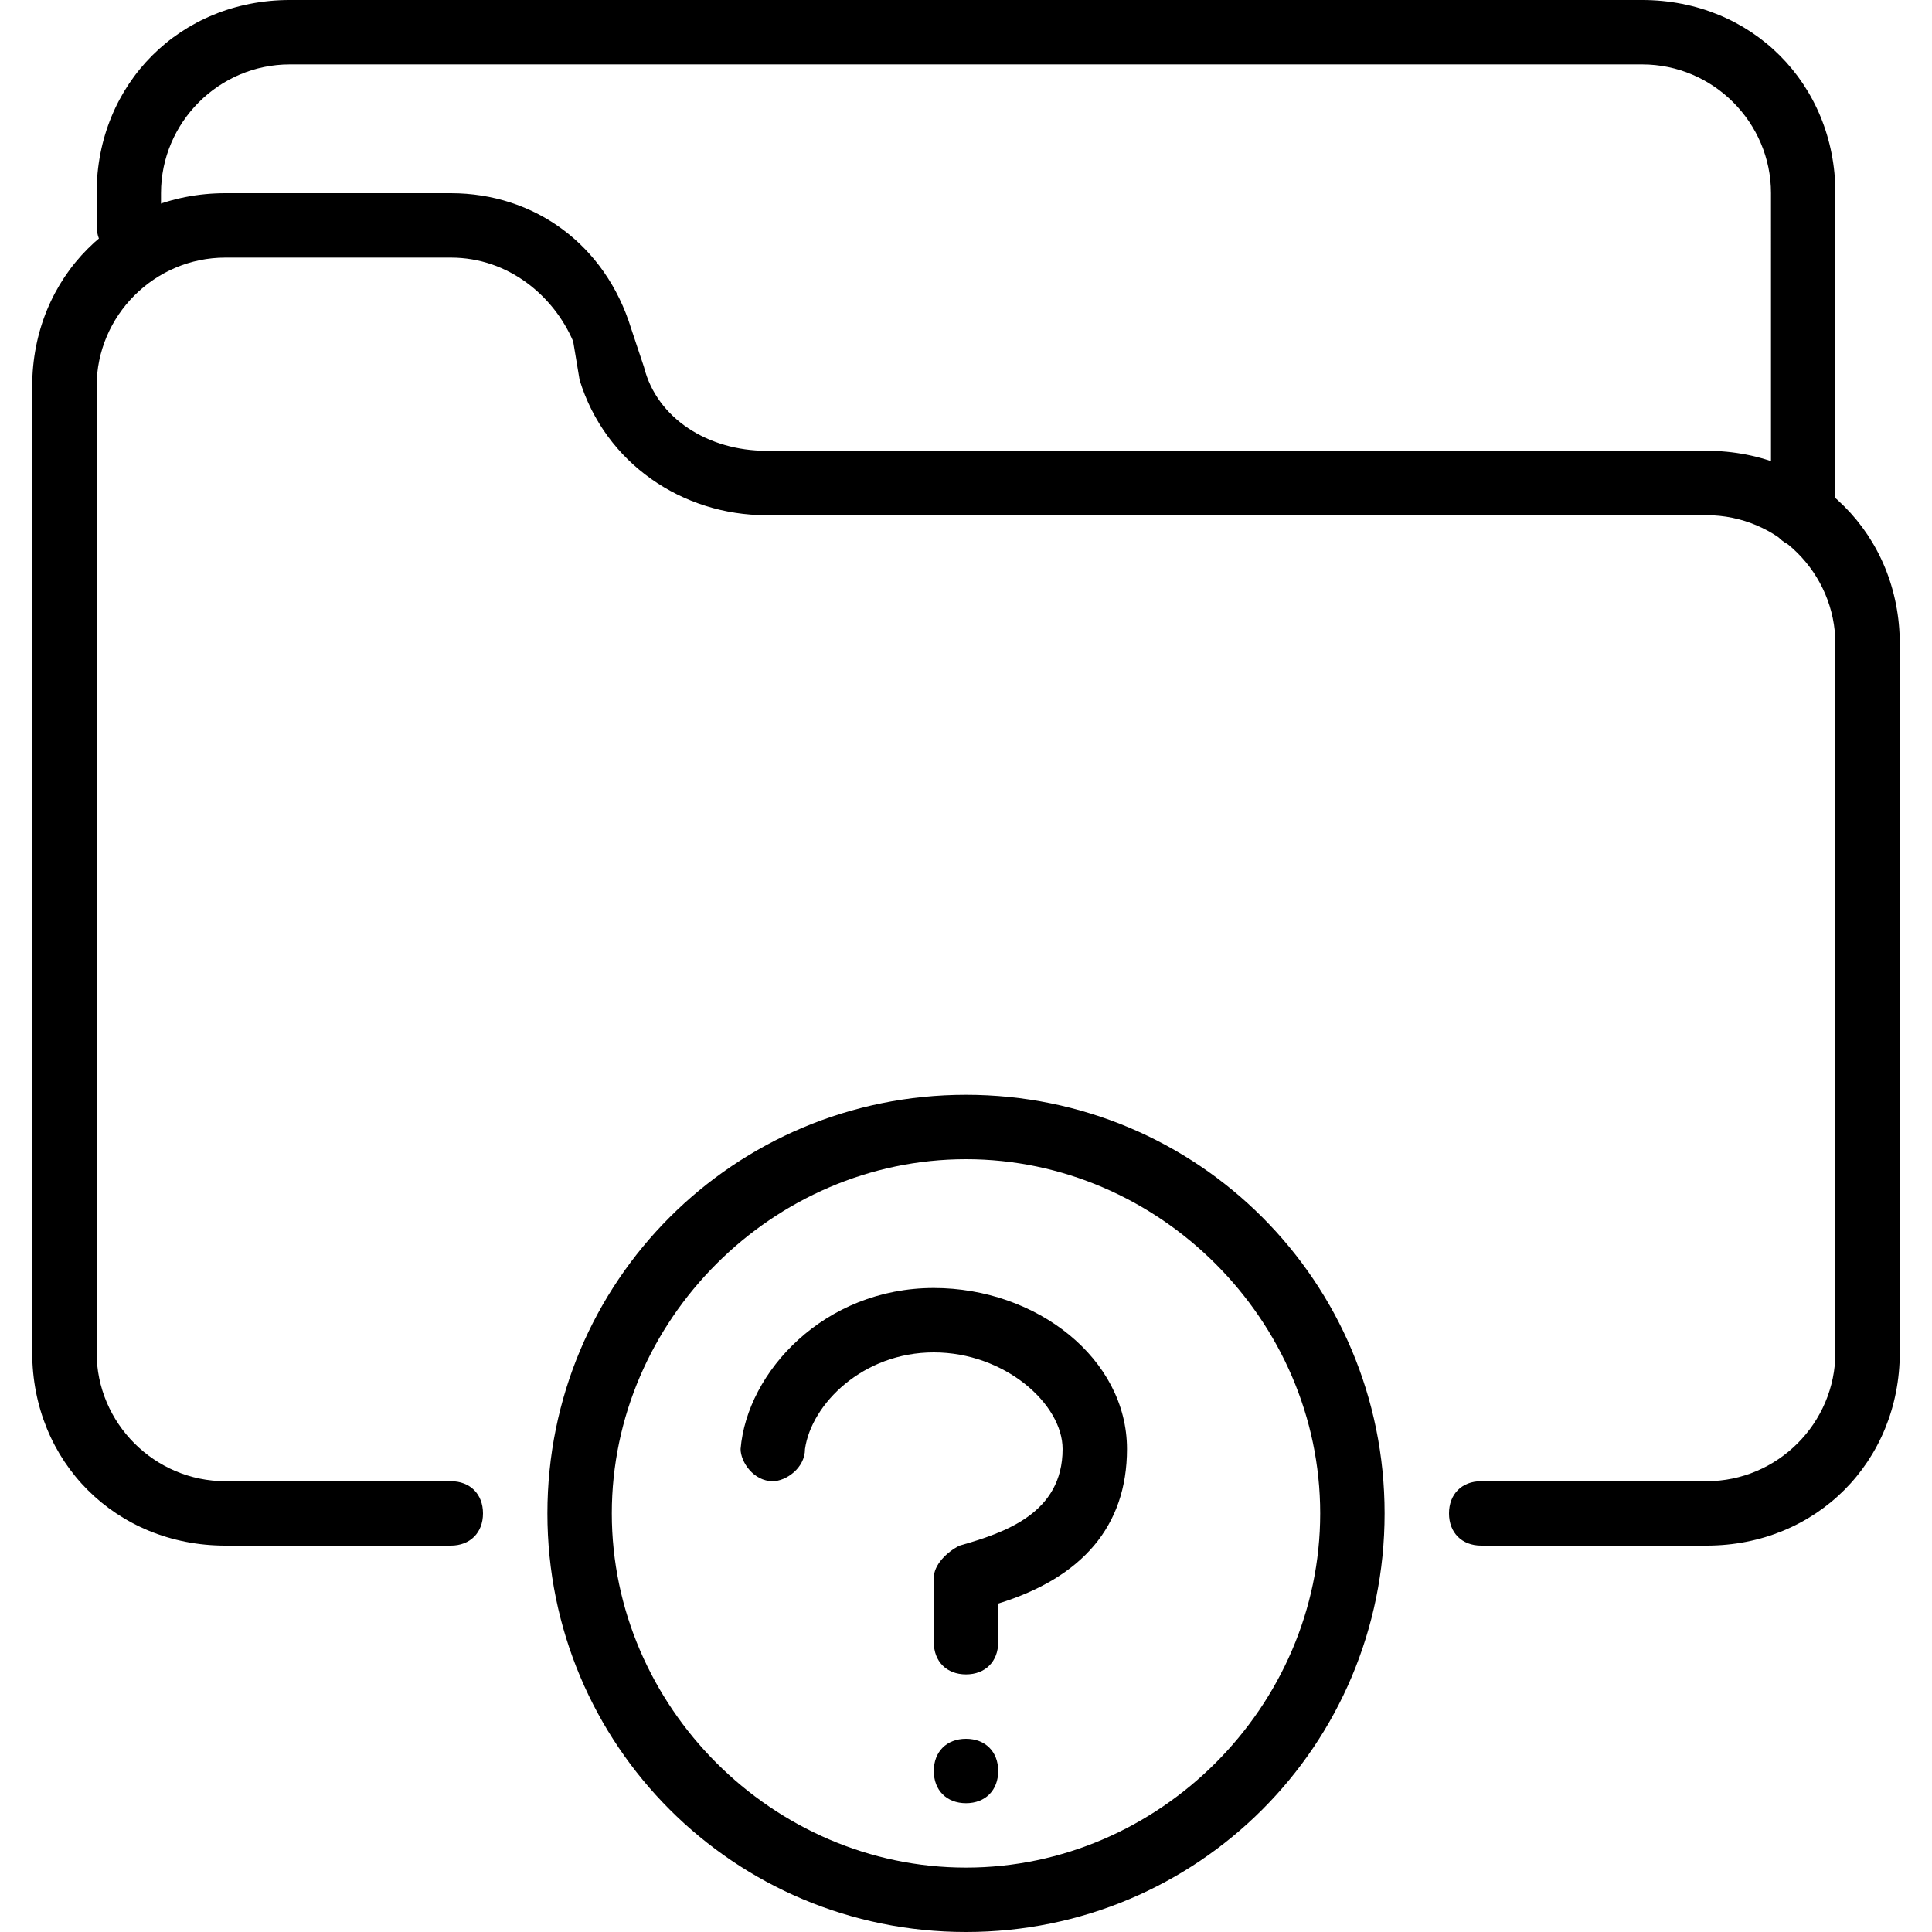 <?xml version="1.0" encoding="utf-8"?>
<!-- Generator: Adobe Illustrator 19.0.0, SVG Export Plug-In . SVG Version: 6.00 Build 0)  -->
<svg version="1.1" id="Layer_1" xmlns="http://www.w3.org/2000/svg" xmlns:xlink="http://www.w3.org/1999/xlink" x="0px" y="0px"
	 viewBox="0 0 30 30" style="enable-background:new 0 0 30 30;" xml:space="preserve">
<g>
	<g>
		<g>
			<path d="M26.5,24H23c-0.3,0-0.5-0.2-0.5-0.5S22.7,23,23,23h3.5c1.1,0,2-0.9,2-2V10c0-1.1-0.9-2-2-2H11.9C10.6,8,9.4,7.2,9,5.9
				L8.9,5.3C8.6,4.6,7.9,4,7,4H3.5c-1.1,0-2,0.9-2,2v15c0,1.1,0.9,2,2,2H7c0.3,0,0.5,0.2,0.5,0.5S7.3,24,7,24H3.5c-1.7,0-3-1.3-3-3
				V6c0-1.7,1.3-3,3-3H7c1.3,0,2.4,0.8,2.8,2.1L10,5.7C10.2,6.5,11,7,11.9,7h14.6c1.7,0,3,1.3,3,3v11C29.5,22.7,28.2,24,26.5,24z"/>
		</g>
		<g>
			<path d="M28,8.5c-0.3,0-0.5-0.2-0.5-0.5V3c0-1.1-0.9-2-2-2h-21c-1.1,0-2,0.9-2,2v0.5C2.5,3.8,2.3,4,2,4S1.5,3.8,1.5,3.5V3
				c0-1.7,1.3-3,3-3h21c1.7,0,3,1.3,3,3v5C28.5,8.3,28.3,8.5,28,8.5z"/>
		</g>
	</g>
	<g>
		<path d="M15,26c-0.3,0-0.5-0.2-0.5-0.5v-1c0-0.2,0.2-0.4,0.4-0.5c0.7-0.2,1.6-0.5,1.6-1.5c0-0.7-0.9-1.5-2-1.5
			c-1.1,0-1.9,0.8-2,1.5c0,0.3-0.3,0.5-0.5,0.5c-0.3,0-0.5-0.3-0.5-0.5c0.1-1.2,1.3-2.5,3-2.5c1.6,0,3,1.1,3,2.5c0,1.2-0.7,2-2,2.4
			v0.6C15.5,25.8,15.3,26,15,26z"/>
	</g>
	<g>
		<path d="M15,30c-3.6,0-6.5-2.9-6.5-6.5S11.4,17,15,17s6.5,2.9,6.5,6.5S18.6,30,15,30z M15,18c-3,0-5.5,2.5-5.5,5.5S12,29,15,29
			s5.5-2.5,5.5-5.5S18,18,15,18z"/>
	</g>
	<g>
		<path d="M15,28c-0.3,0-0.5-0.2-0.5-0.5S14.7,27,15,27h0c0.3,0,0.5,0.2,0.5,0.5S15.3,28,15,28z"/>
	</g>
</g>
</svg>
